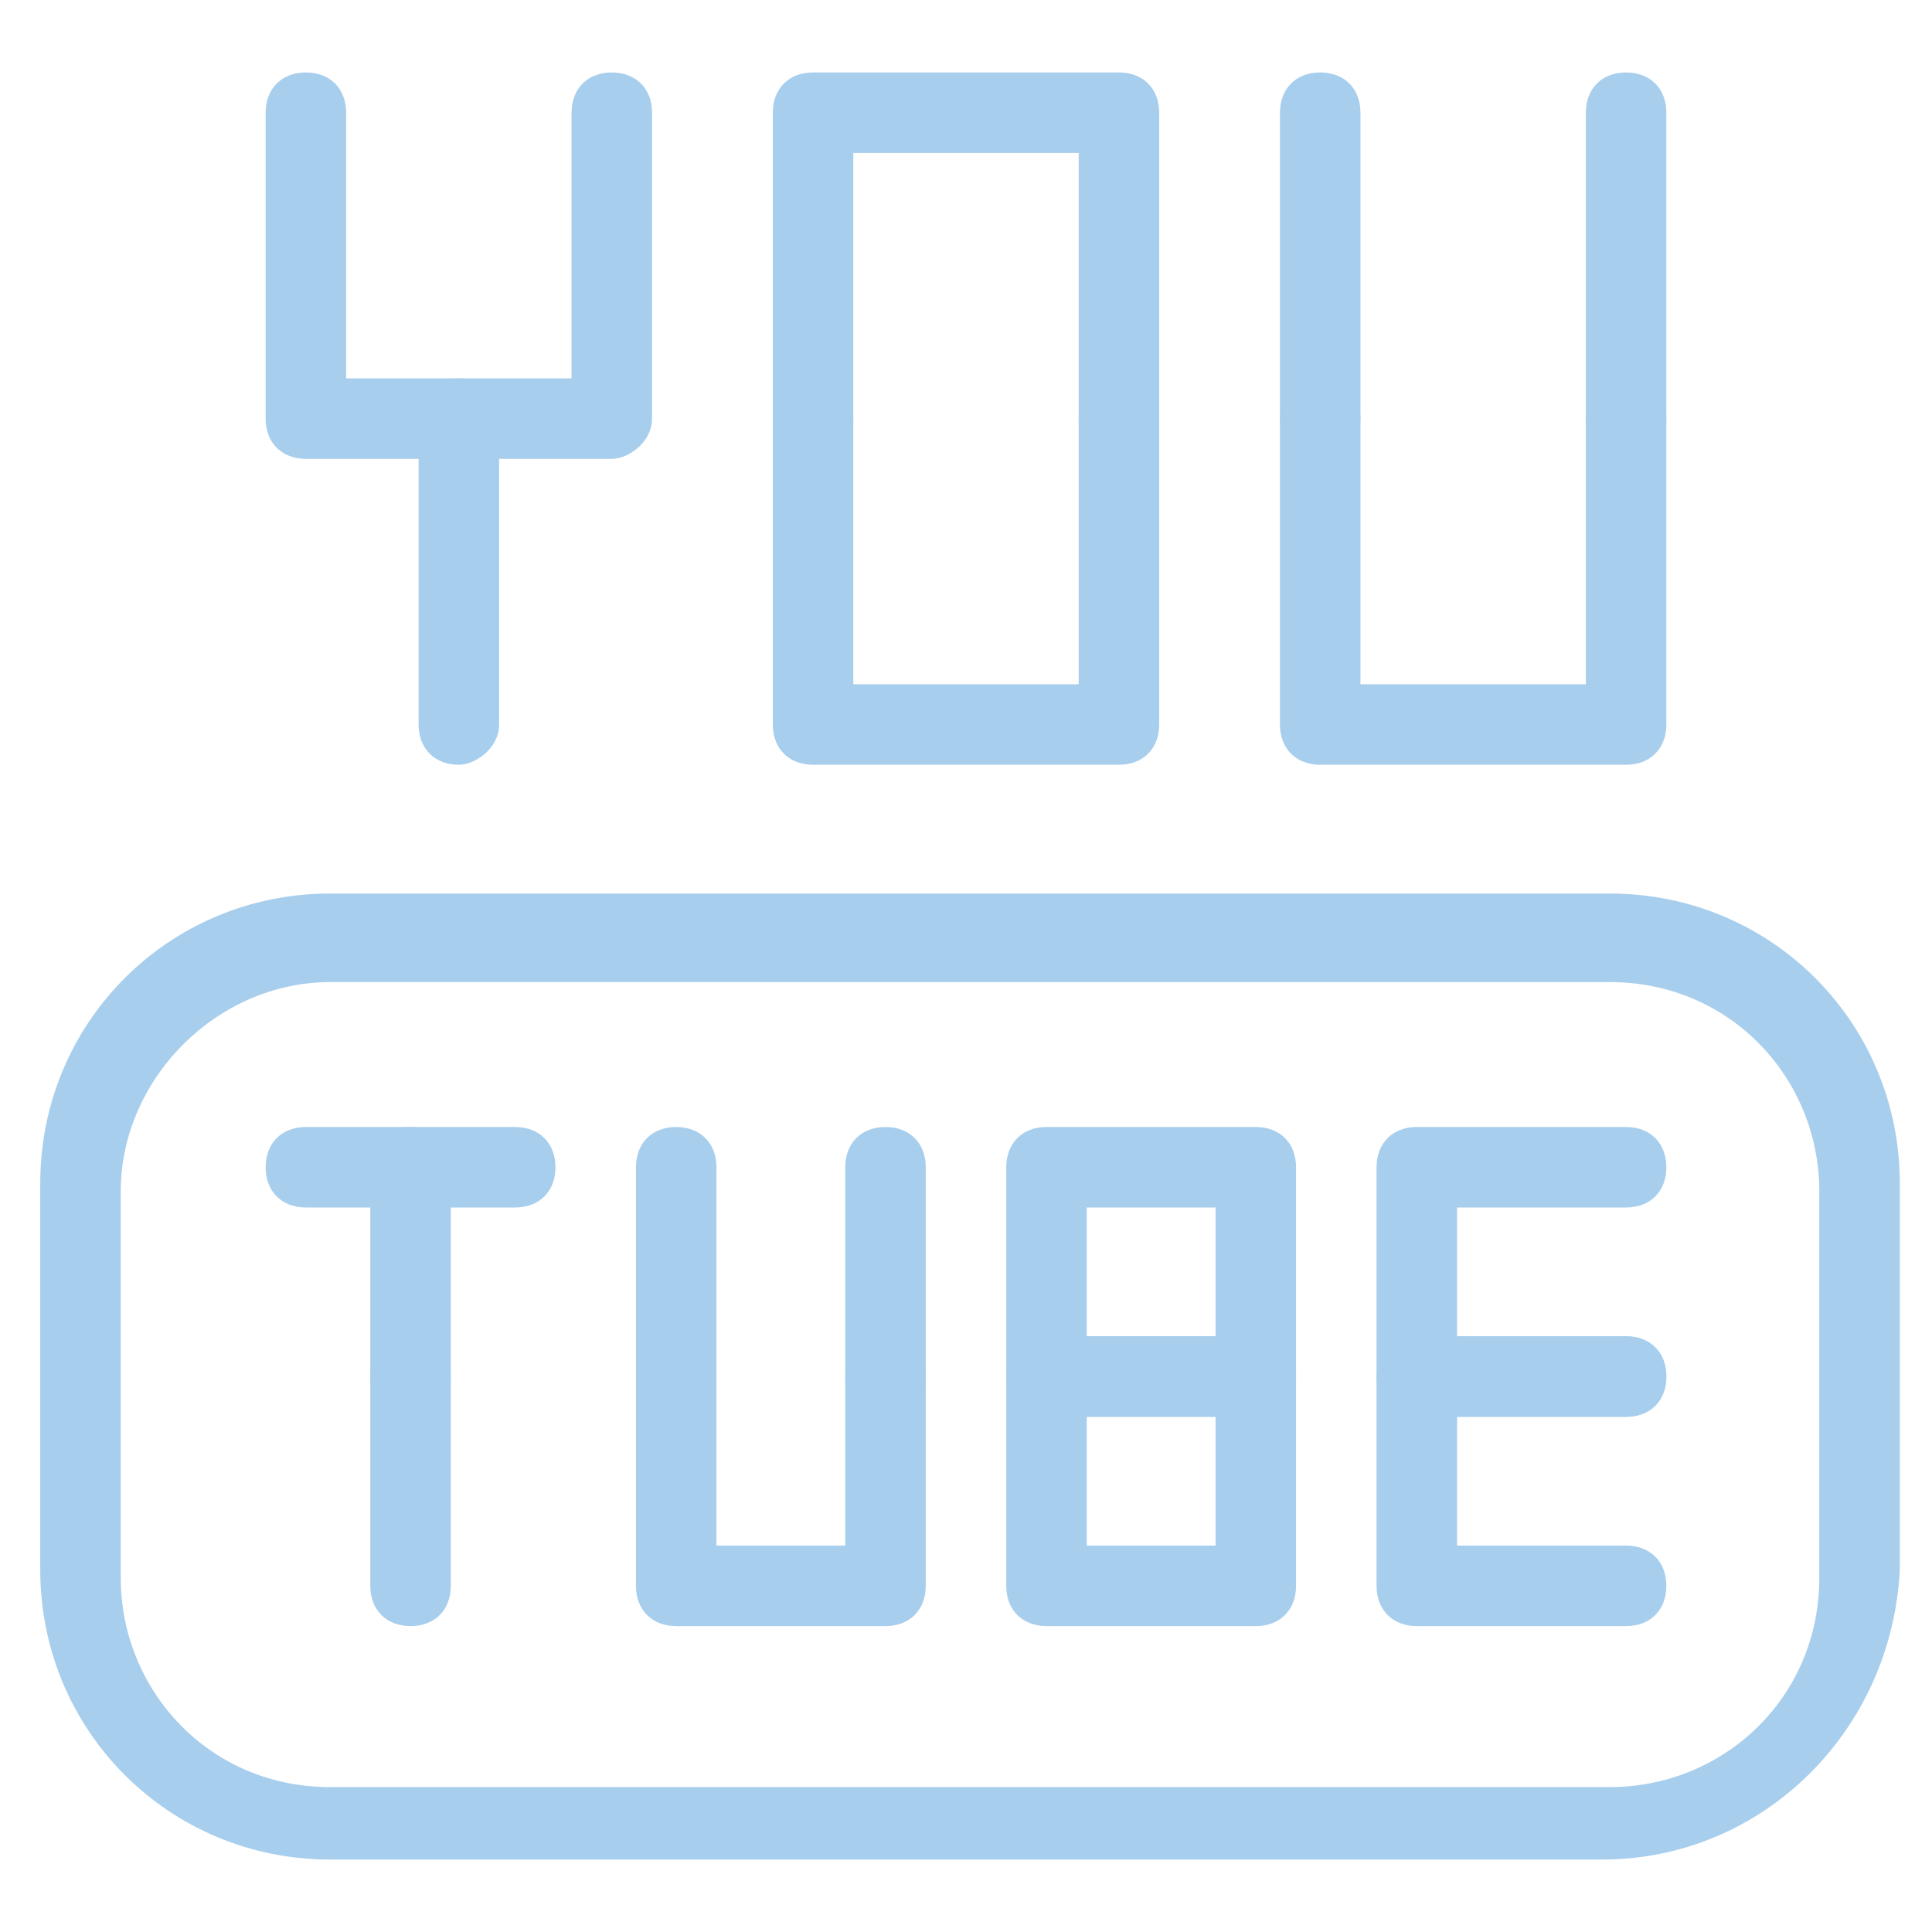 <svg fill="#a8ceed" xmlns="http://www.w3.org/2000/svg" width="24" height="24" id="youtube"><path d="M7.6 5.7H3.8c-.3 0-.5-.2-.5-.5V1.4c0-.3.2-.5.5-.5s.5.2.5.5v3.3h2.8V1.4c0-.3.2-.5.5-.5s.5.2.5.5v3.8c0 .3-.3.5-.5.5z"></path><path d="M5.7 9.5c-.3 0-.5-.2-.5-.5V5.2c0-.3.2-.5.5-.5s.5.2.5.5V9c0 .3-.3.5-.5.5zM6.4 15H3.8c-.3 0-.5-.2-.5-.5s.2-.5.5-.5h2.6c.3 0 .5.2.5.5s-.2.5-.5.5z"></path><path d="M5.1 17.6c-.3 0-.5-.2-.5-.5v-2.6c0-.3.2-.5.5-.5s.5.2.5.5v2.6c0 .3-.2.5-.5.5z"></path><path d="M5.1 20.2c-.3 0-.5-.2-.5-.5v-2.6c0-.3.2-.5.5-.5s.5.2.5.5v2.6c0 .3-.2.5-.5.5zM11 17.6c-.3 0-.5-.2-.5-.5v-2.6c0-.3.2-.5.5-.5s.5.2.5.5v2.6c0 .3-.2.5-.5.5zM8.4 17.6c-.3 0-.5-.2-.5-.5v-2.6c0-.3.2-.5.5-.5s.5.2.5.5v2.6c0 .3-.2.5-.5.5z"></path><path d="M11 20.2H8.4c-.3 0-.5-.2-.5-.5v-2.6c0-.3.2-.5.5-.5s.5.2.5.5v2.1h1.6v-2.1c0-.3.2-.5.5-.5s.5.2.5.5v2.6c0 .3-.2.5-.5.5zM15.6 17.6H13c-.3 0-.5-.2-.5-.5v-2.6c0-.3.2-.5.5-.5h2.6c.3 0 .5.2.5.5v2.6c0 .3-.2.5-.5.5zm-2.1-1h1.6V15h-1.6v1.6z"></path><path d="M15.6 20.2H13c-.3 0-.5-.2-.5-.5v-2.6c0-.3.2-.5.5-.5h2.6c.3 0 .5.2.5.5v2.6c0 .3-.2.5-.5.5zm-2.1-1h1.6v-1.6h-1.6v1.6zM20.2 17.6h-2.6c-.3 0-.5-.2-.5-.5v-2.6c0-.3.2-.5.5-.5h2.6c.3 0 .5.2.5.5s-.2.5-.5.5h-2.1v1.6h2.1c.3 0 .5.2.5.5s-.2.5-.5.5z"></path><path d="M20.2 20.2h-2.6c-.3 0-.5-.2-.5-.5v-2.6c0-.3.2-.5.5-.5h2.6c.3 0 .5.2.5.5s-.2.5-.5.5h-2.1v1.6h2.1c.3 0 .5.2.5.5s-.2.5-.5.5zM13.9 5.7c-.3 0-.5-.2-.5-.5V1.9h-2.8v3.3c0 .3-.2.5-.5.5s-.5-.2-.5-.5V1.4c0-.3.2-.5.5-.5h3.8c.3 0 .5.2.5.5v3.8c0 .3-.2.5-.5.5z"></path><path d="M13.9 9.5h-3.8c-.3 0-.5-.2-.5-.5V5.2c0-.3.2-.5.5-.5s.5.2.5.5v3.3h2.8V5.2c0-.3.2-.5.5-.5s.5.2.5.5V9c0 .3-.2.5-.5.5zM20.2 5.7c-.3 0-.5-.2-.5-.5V1.4c0-.3.2-.5.5-.5s.5.2.5.5v3.8c0 .3-.2.5-.5.5zM16.4 5.7c-.3 0-.5-.2-.5-.5V1.4c0-.3.2-.5.5-.5s.5.2.5.5v3.8c0 .3-.2.5-.5.5z"></path><path d="M20.2 9.5h-3.8c-.3 0-.5-.2-.5-.5V5.2c0-.3.2-.5.5-.5s.5.2.5.5v3.3h2.8V5.2c0-.3.2-.5.5-.5s.5.2.5.5V9c0 .3-.2.5-.5.5zM19.9 23.1H4.1c-2 0-3.6-1.6-3.6-3.6v-4.8c0-2 1.6-3.6 3.6-3.6H20c2 0 3.6 1.6 3.6 3.6v4.8c-.1 2-1.7 3.6-3.7 3.6zM4.1 12.2c-1.4 0-2.6 1.2-2.6 2.6v4.8c0 1.4 1.1 2.6 2.6 2.6H20c1.4 0 2.6-1.1 2.6-2.6v-4.8c0-1.4-1.1-2.6-2.6-2.6H4.1z"></path></svg>